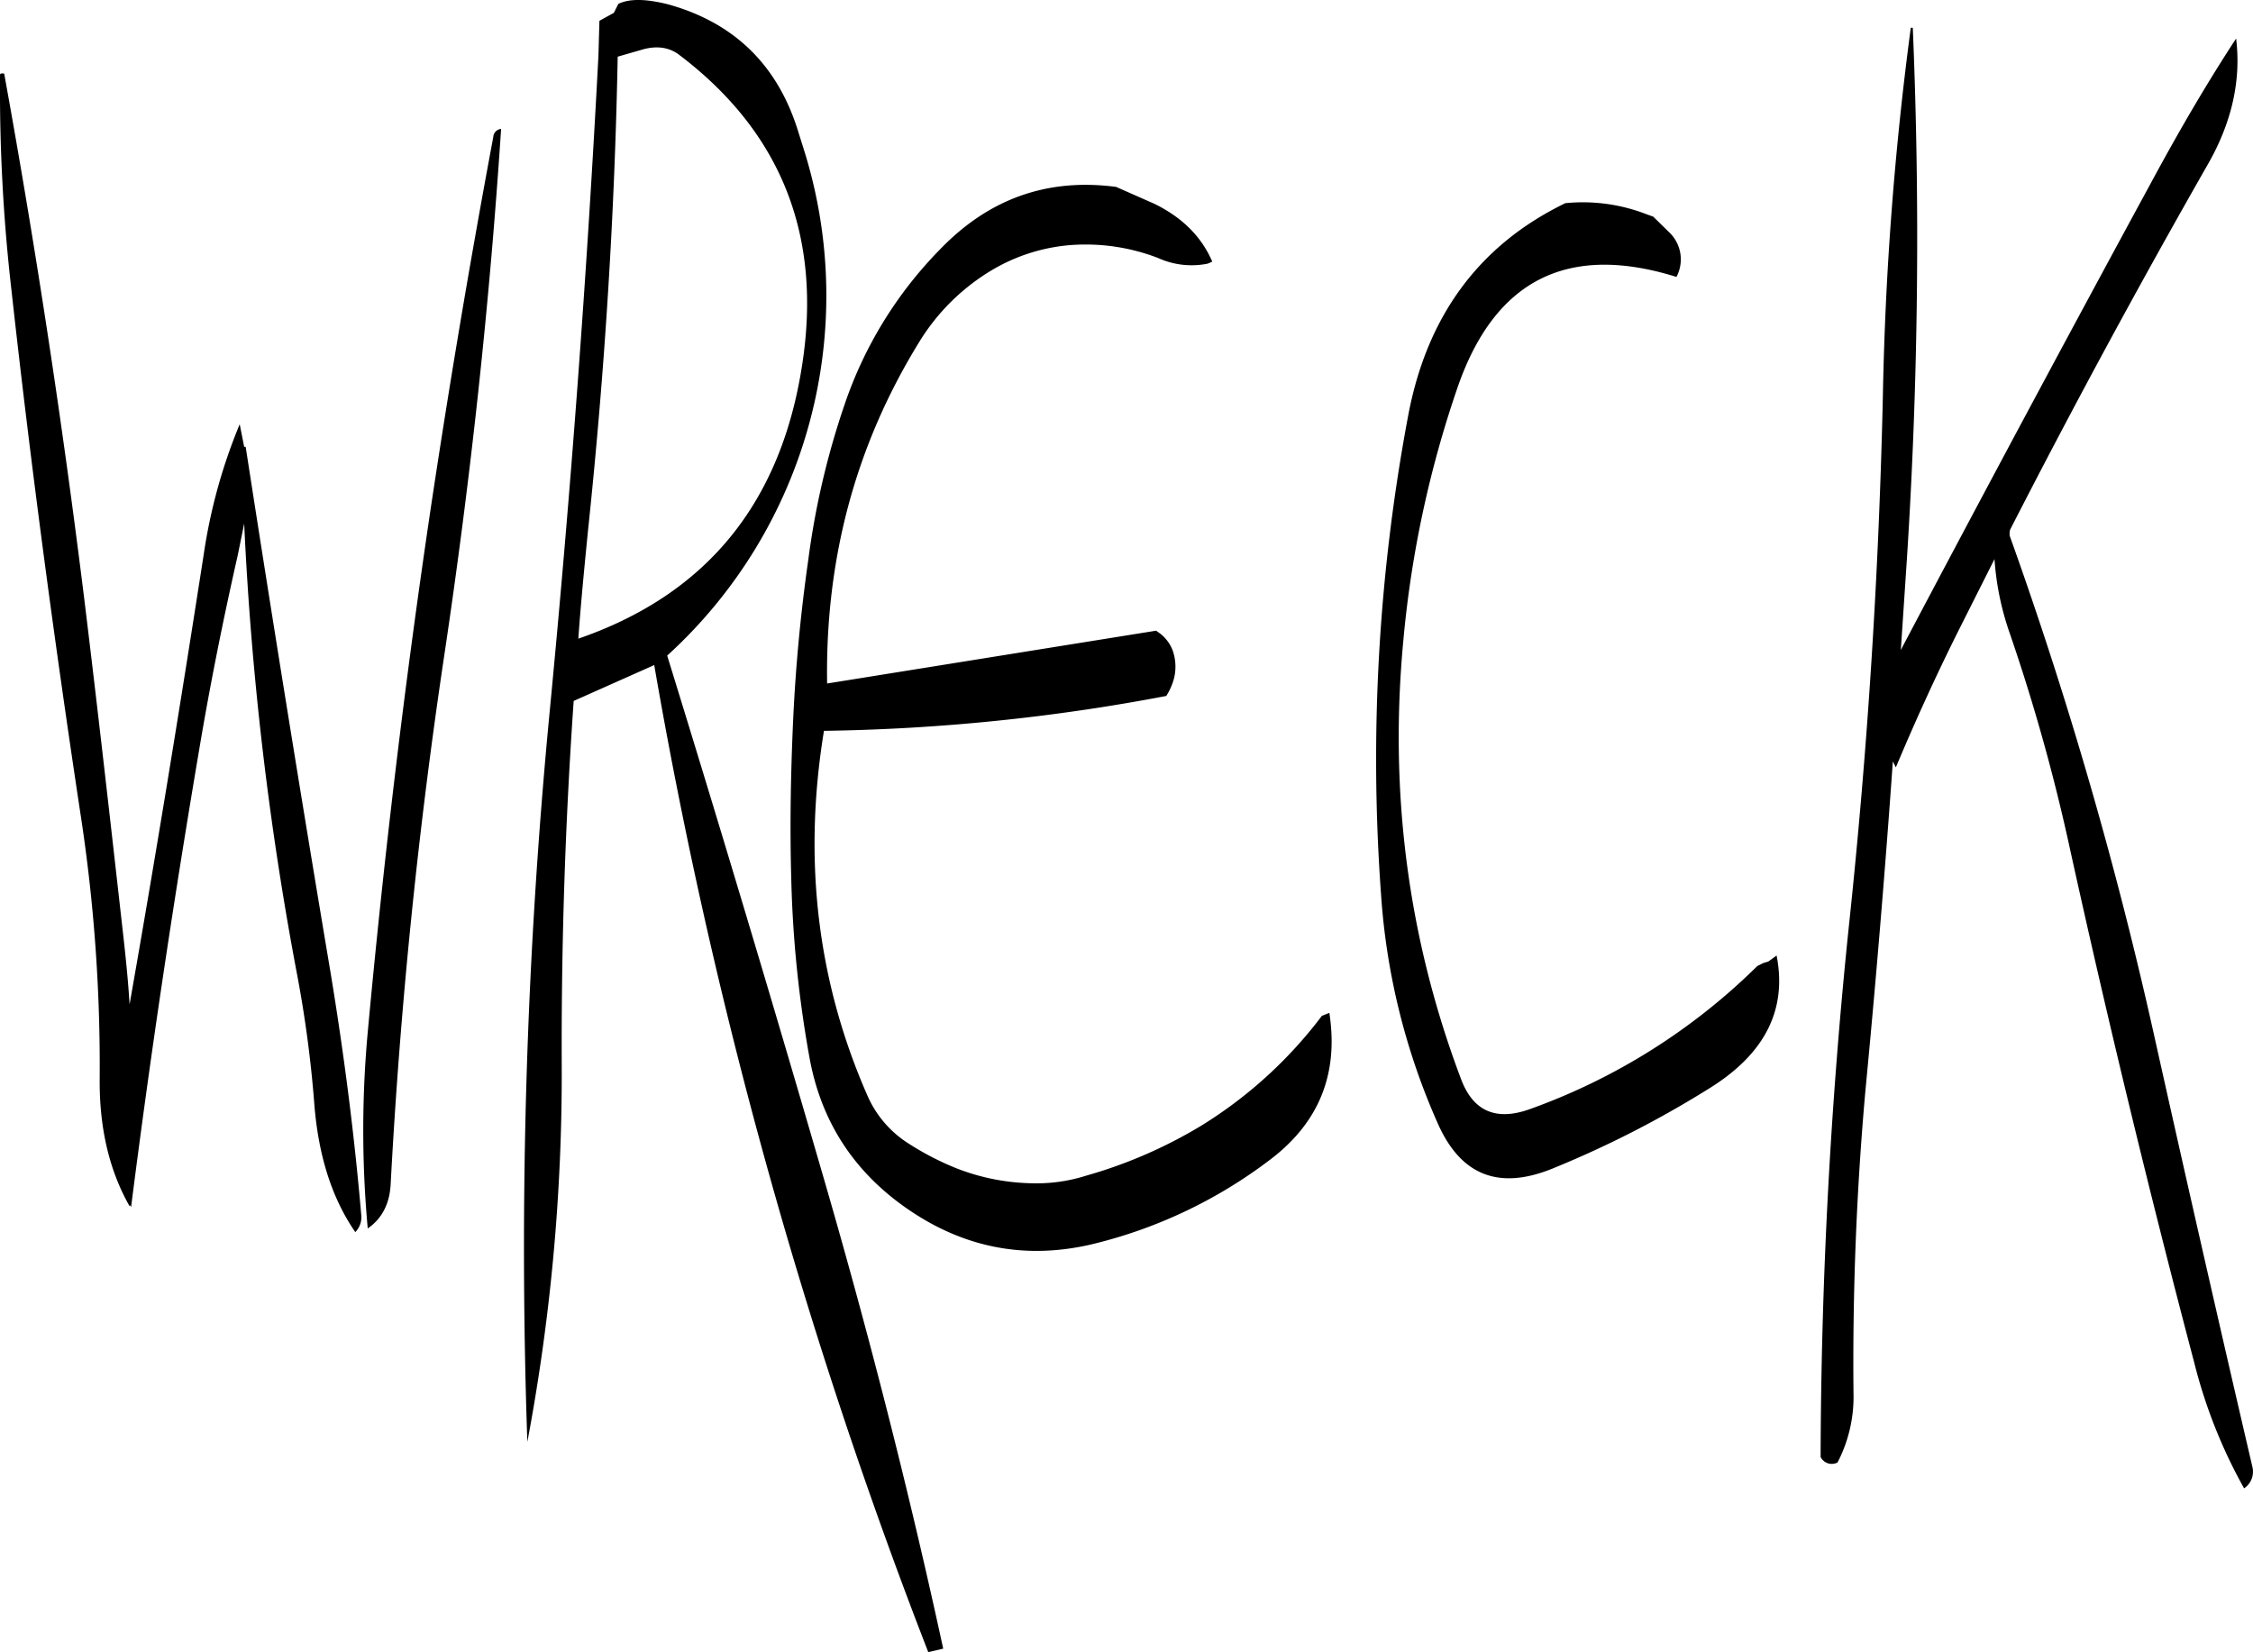 <svg id="Layer_1" data-name="Layer 1" xmlns="http://www.w3.org/2000/svg" viewBox="0 0 542.63 397.89"><defs><style>.cls-1{fill-rule:evenodd;}</style></defs><path class="cls-1" d="M136.8,160.8q-8.28,44.28-15,89-9.36,62.82-15.24,126.6a259.13,259.13,0,0,0,0,47.28c3.48-2.4,5.28-6,5.52-10.68Q115.5,349,125,285.6q9.54-63.72,13.68-126.72A2.06,2.06,0,0,0,136.8,160.8ZM173,139.68c3.24-.84,6.12-.48,8.52,1.32,24.6,18.6,34.56,43.56,29.64,74.88q-7.74,49.86-53.88,65.76c.6-8.52,1.44-17,2.28-25.56,4.08-38.52,6.48-76.8,7.2-114.6ZM18,145.8a422.53,422.53,0,0,0,2.76,52c4.68,42.36,10.32,84.48,16.68,126.48A398.44,398.44,0,0,1,42,387.48c-.12,11.88,2.28,22.2,7.2,30.84l.12-.24.24.48C54.24,381.72,59.76,345,66,308.16c2.64-15.72,5.76-31.2,9.24-46.56l1.56-7.68A774.78,774.78,0,0,0,89.52,362.4a286.39,286.39,0,0,1,4.2,31.68c1,12.12,4.2,22.32,9.84,30.48a5.07,5.07,0,0,0,1.44-4.08c-1.68-19.56-4.2-39.12-7.44-58.68q-10.62-63.18-20.4-126.36H76.8L75.72,230a131.55,131.55,0,0,0-8.64,31.2C61.44,297.48,55.56,333.6,49.2,369.72c-.36-6-1-12-1.68-18-3-26.64-6-53.16-9.24-79.68Q30.36,208.14,19,145.56C18.36,145.44,18,145.56,18,145.8Zm239.16,46.92a43.83,43.83,0,0,1,22.32-6A48.27,48.27,0,0,1,297,190a19.48,19.48,0,0,0,11.88,1.32l1.08-.48c-2.64-6.12-7.32-10.68-13.92-13.92l-9.24-4.08c-16.44-2.16-30.48,2.76-42.24,14.88a98.27,98.27,0,0,0-23.16,37.56,191.9,191.9,0,0,0-8.76,37.56c-1.8,12.6-3,25.2-3.6,37.92-.6,13-.84,25.8-.48,38.64A279.14,279.14,0,0,0,213,382.8c2.88,15.48,10.92,27.6,24,36.48,13.44,9.12,28,11.88,43.68,8.28a115.26,115.26,0,0,0,42.84-20.16c12.12-9,16.92-20.88,14.64-35.64l-1.8.72A106.1,106.1,0,0,1,307.2,399a113.4,113.4,0,0,1-27.72,12,39.38,39.38,0,0,1-13,1.8,52.39,52.39,0,0,1-18.12-3.6,68.29,68.29,0,0,1-11.4-5.88,25.89,25.89,0,0,1-9.84-11.16q-18.36-41.4-10.68-88.32a475.41,475.41,0,0,0,82.44-8.4,14.66,14.66,0,0,0,1.92-4.44,11.81,11.81,0,0,0-.36-6.48,9.31,9.31,0,0,0-3-4.08l-1-.72L217.2,292.44q-.72-45,22.08-82.08A51.36,51.36,0,0,1,257.16,192.72Zm-78.24-63.84c-5.28-1.32-9.24-1.44-12-.12l-1.08,2.16-3.48,1.92-.24,8.4q-4.14,79-11.76,158.16A1349.31,1349.31,0,0,0,145,475.08a477.53,477.53,0,0,0,8.28-90.6q-.18-43.92,2.88-87.84L175.56,288a1240.28,1240.28,0,0,0,66,237.72l3.6-.84q-12.42-57.24-29.4-115.44-18-61.92-37.08-123.72a117.17,117.17,0,0,0,32.88-122l-1.32-4.2Q202.86,135.54,178.92,128.88ZM395,176.76c-20.64,10-33.24,27-37.8,50.88a447.6,447.6,0,0,0-6.6,115.44,162.28,162.28,0,0,0,13.68,55.32c5.52,12.48,14.64,16.08,27.48,10.92a246.59,246.59,0,0,0,38.4-19.68c13.08-8.28,18.24-18.84,15.72-31.68l-2,1.44-1.2.36-1.44.72a149.79,149.79,0,0,1-54.72,34.44c-8.28,3-13.8.48-16.68-7.32Q350.76,337,356,281.88a259,259,0,0,1,13.2-61.2q13.5-38.34,52.56-26.16A9,9,0,0,0,420.24,184l-4.08-4-1.68-.6A42.36,42.36,0,0,0,395,176.76Zm161.52-39.6c-6.84,10.44-13.44,21.72-20,33.84q-30.6,56.34-60.36,112.68l-.36.72,1.44-21.6a1206.45,1206.45,0,0,0,1.44-128.28h-.48A779.3,779.3,0,0,0,471.48,223q-1.44,64.26-8.16,127.56a1269.83,1269.83,0,0,0-6.84,128.16,3,3,0,0,0,4.08,1.32,34.31,34.31,0,0,0,3.84-16.8c-.24-24.36.72-48.72,2.88-72.84q3.78-39.42,6.6-79.2l.72,1.44c4.68-11.16,9.72-22.2,15.12-33l8.64-17.16a67.85,67.85,0,0,0,3.72,18,458.68,458.68,0,0,1,14.52,52.08q13.68,62.1,29.88,123.48a123.29,123.29,0,0,0,12,30.24,4.86,4.86,0,0,0,2-5.16c-7.92-34-15.72-68.28-23.4-102.72A1003.09,1003.09,0,0,0,502,256.8V256l.12-.6q22.86-44.64,47.88-88.44C555.6,157,557.76,147,556.56,137.16Z" transform="translate(-17.99 -127.83)"/></svg>
